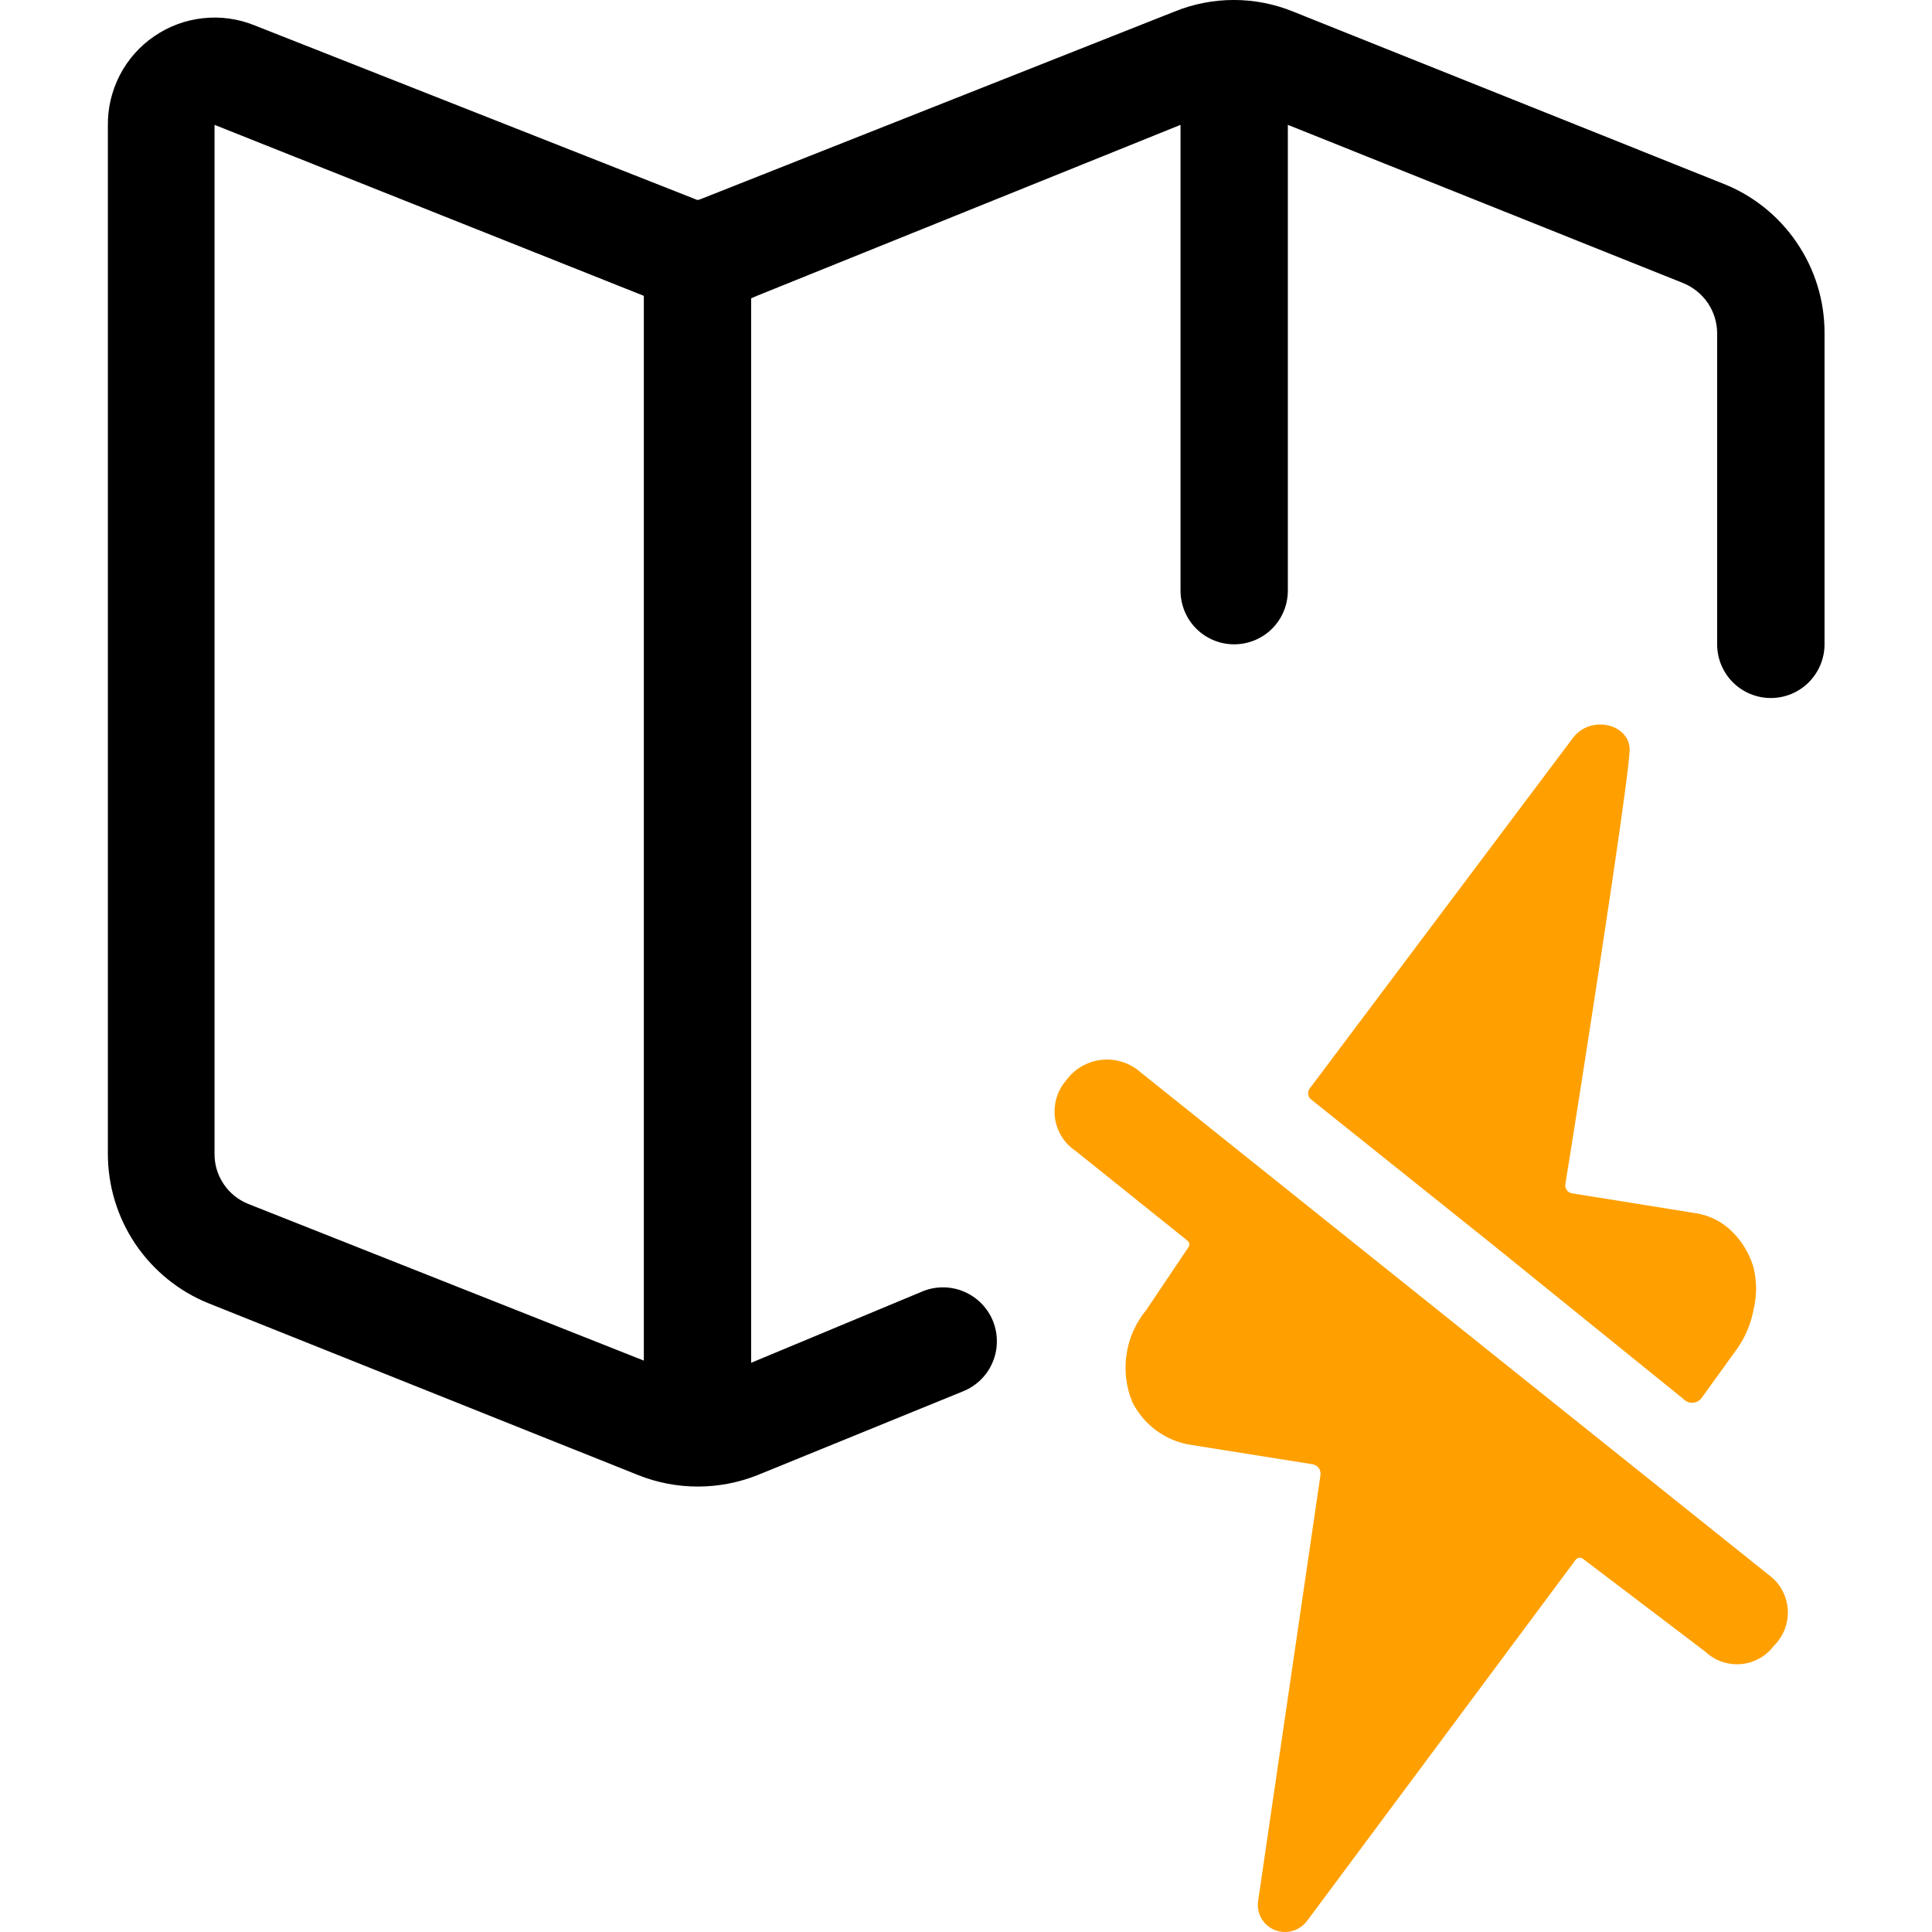 <svg width="24" height="24" viewBox="0 0 24 24" fill="none" xmlns="http://www.w3.org/2000/svg">
<path d="M21.997 19.584L14.172 13.323C14.106 13.264 14.029 13.22 13.945 13.193C13.861 13.165 13.772 13.156 13.684 13.166C13.596 13.175 13.512 13.203 13.435 13.248C13.359 13.292 13.293 13.352 13.242 13.424C13.187 13.487 13.147 13.561 13.124 13.641C13.101 13.721 13.094 13.805 13.105 13.887C13.117 13.97 13.145 14.049 13.189 14.12C13.233 14.19 13.292 14.251 13.361 14.297L14.756 15.416C14.768 15.428 14.774 15.444 14.774 15.46C14.774 15.477 14.768 15.492 14.756 15.504L14.241 16.271C14.111 16.428 14.025 16.617 13.995 16.819C13.963 17.02 13.988 17.226 14.065 17.415C14.135 17.556 14.238 17.678 14.365 17.771C14.492 17.864 14.639 17.925 14.794 17.949L16.296 18.188C16.313 18.19 16.328 18.195 16.343 18.203C16.357 18.21 16.37 18.221 16.38 18.234C16.39 18.247 16.397 18.262 16.401 18.278C16.405 18.294 16.406 18.31 16.403 18.326L15.63 23.607C15.617 23.683 15.631 23.761 15.668 23.828C15.706 23.896 15.766 23.948 15.838 23.977C15.908 24.004 15.986 24.007 16.059 23.986C16.131 23.964 16.195 23.919 16.24 23.858L19.578 19.37C19.59 19.358 19.607 19.351 19.625 19.351C19.642 19.351 19.659 19.358 19.672 19.37L21.187 20.52C21.245 20.575 21.315 20.617 21.391 20.643C21.467 20.669 21.548 20.679 21.628 20.672C21.708 20.665 21.785 20.641 21.856 20.602C21.926 20.563 21.987 20.509 22.035 20.445C22.093 20.388 22.139 20.32 22.169 20.244C22.199 20.168 22.212 20.087 22.209 20.006C22.205 19.924 22.185 19.845 22.148 19.772C22.112 19.699 22.061 19.635 21.997 19.584Z" fill="#FFA000"/>
<path d="M20.244 9.306C20.25 9.621 19.559 14.021 19.445 14.712C19.444 14.725 19.445 14.739 19.448 14.752C19.452 14.765 19.458 14.777 19.466 14.787C19.474 14.798 19.484 14.806 19.496 14.813C19.507 14.82 19.52 14.824 19.534 14.825L21.061 15.07C21.235 15.096 21.396 15.177 21.52 15.303C21.645 15.426 21.736 15.58 21.784 15.749C21.825 15.919 21.825 16.095 21.784 16.265C21.753 16.439 21.684 16.604 21.583 16.749L21.13 17.377C21.116 17.392 21.099 17.404 21.08 17.413C21.061 17.421 21.041 17.425 21.02 17.425C21 17.425 20.979 17.421 20.96 17.413C20.941 17.404 20.924 17.392 20.91 17.377L18.54 15.46L16.277 13.65C16.26 13.631 16.25 13.606 16.25 13.581C16.25 13.555 16.26 13.53 16.277 13.512L19.534 9.174C19.753 8.873 20.238 8.992 20.244 9.306Z" fill="#FFA000"/>
<path d="M21.402 2.28L16.069 0.146C15.593 -0.049 15.06 -0.049 14.585 0.146L8.665 2.489C8.905 2.422 8.585 2.502 8.665 2.489C8.665 2.489 8.744 2.498 8.665 2.485L3.162 0.315C2.96 0.233 2.74 0.202 2.523 0.226C2.306 0.249 2.098 0.326 1.918 0.449C1.737 0.572 1.59 0.738 1.489 0.932C1.389 1.126 1.337 1.341 1.34 1.56V14.333C1.34 14.732 1.459 15.123 1.682 15.454C1.906 15.785 2.223 16.042 2.593 16.191L7.927 18.324C8.403 18.514 8.935 18.514 9.411 18.324L11.962 17.284C12.044 17.251 12.118 17.203 12.181 17.142C12.245 17.08 12.295 17.007 12.329 16.926C12.364 16.845 12.383 16.758 12.383 16.67C12.385 16.582 12.368 16.495 12.336 16.413C12.303 16.331 12.255 16.257 12.193 16.194C12.132 16.131 12.058 16.081 11.977 16.046C11.896 16.011 11.81 15.993 11.722 15.992C11.634 15.991 11.546 16.007 11.465 16.04L9.331 16.929V3.706L9.402 3.675L14.665 1.551V7.337C14.665 7.514 14.735 7.684 14.86 7.809C14.985 7.934 15.154 8.004 15.331 8.004C15.508 8.004 15.678 7.934 15.803 7.809C15.928 7.684 15.998 7.514 15.998 7.337V1.551L20.905 3.515C21.029 3.565 21.137 3.65 21.213 3.761C21.289 3.872 21.33 4.003 21.331 4.137V8.004C21.331 8.181 21.401 8.35 21.526 8.476C21.651 8.601 21.821 8.671 21.998 8.671C22.175 8.671 22.344 8.601 22.469 8.476C22.594 8.35 22.665 8.181 22.665 8.004V4.137C22.666 3.737 22.546 3.345 22.32 3.014C22.095 2.682 21.775 2.426 21.402 2.28ZM3.082 14.955C2.958 14.905 2.852 14.819 2.778 14.708C2.703 14.597 2.664 14.467 2.665 14.333V1.551L7.998 3.675V16.902L3.082 14.955Z" fill="black"/>
</svg>
